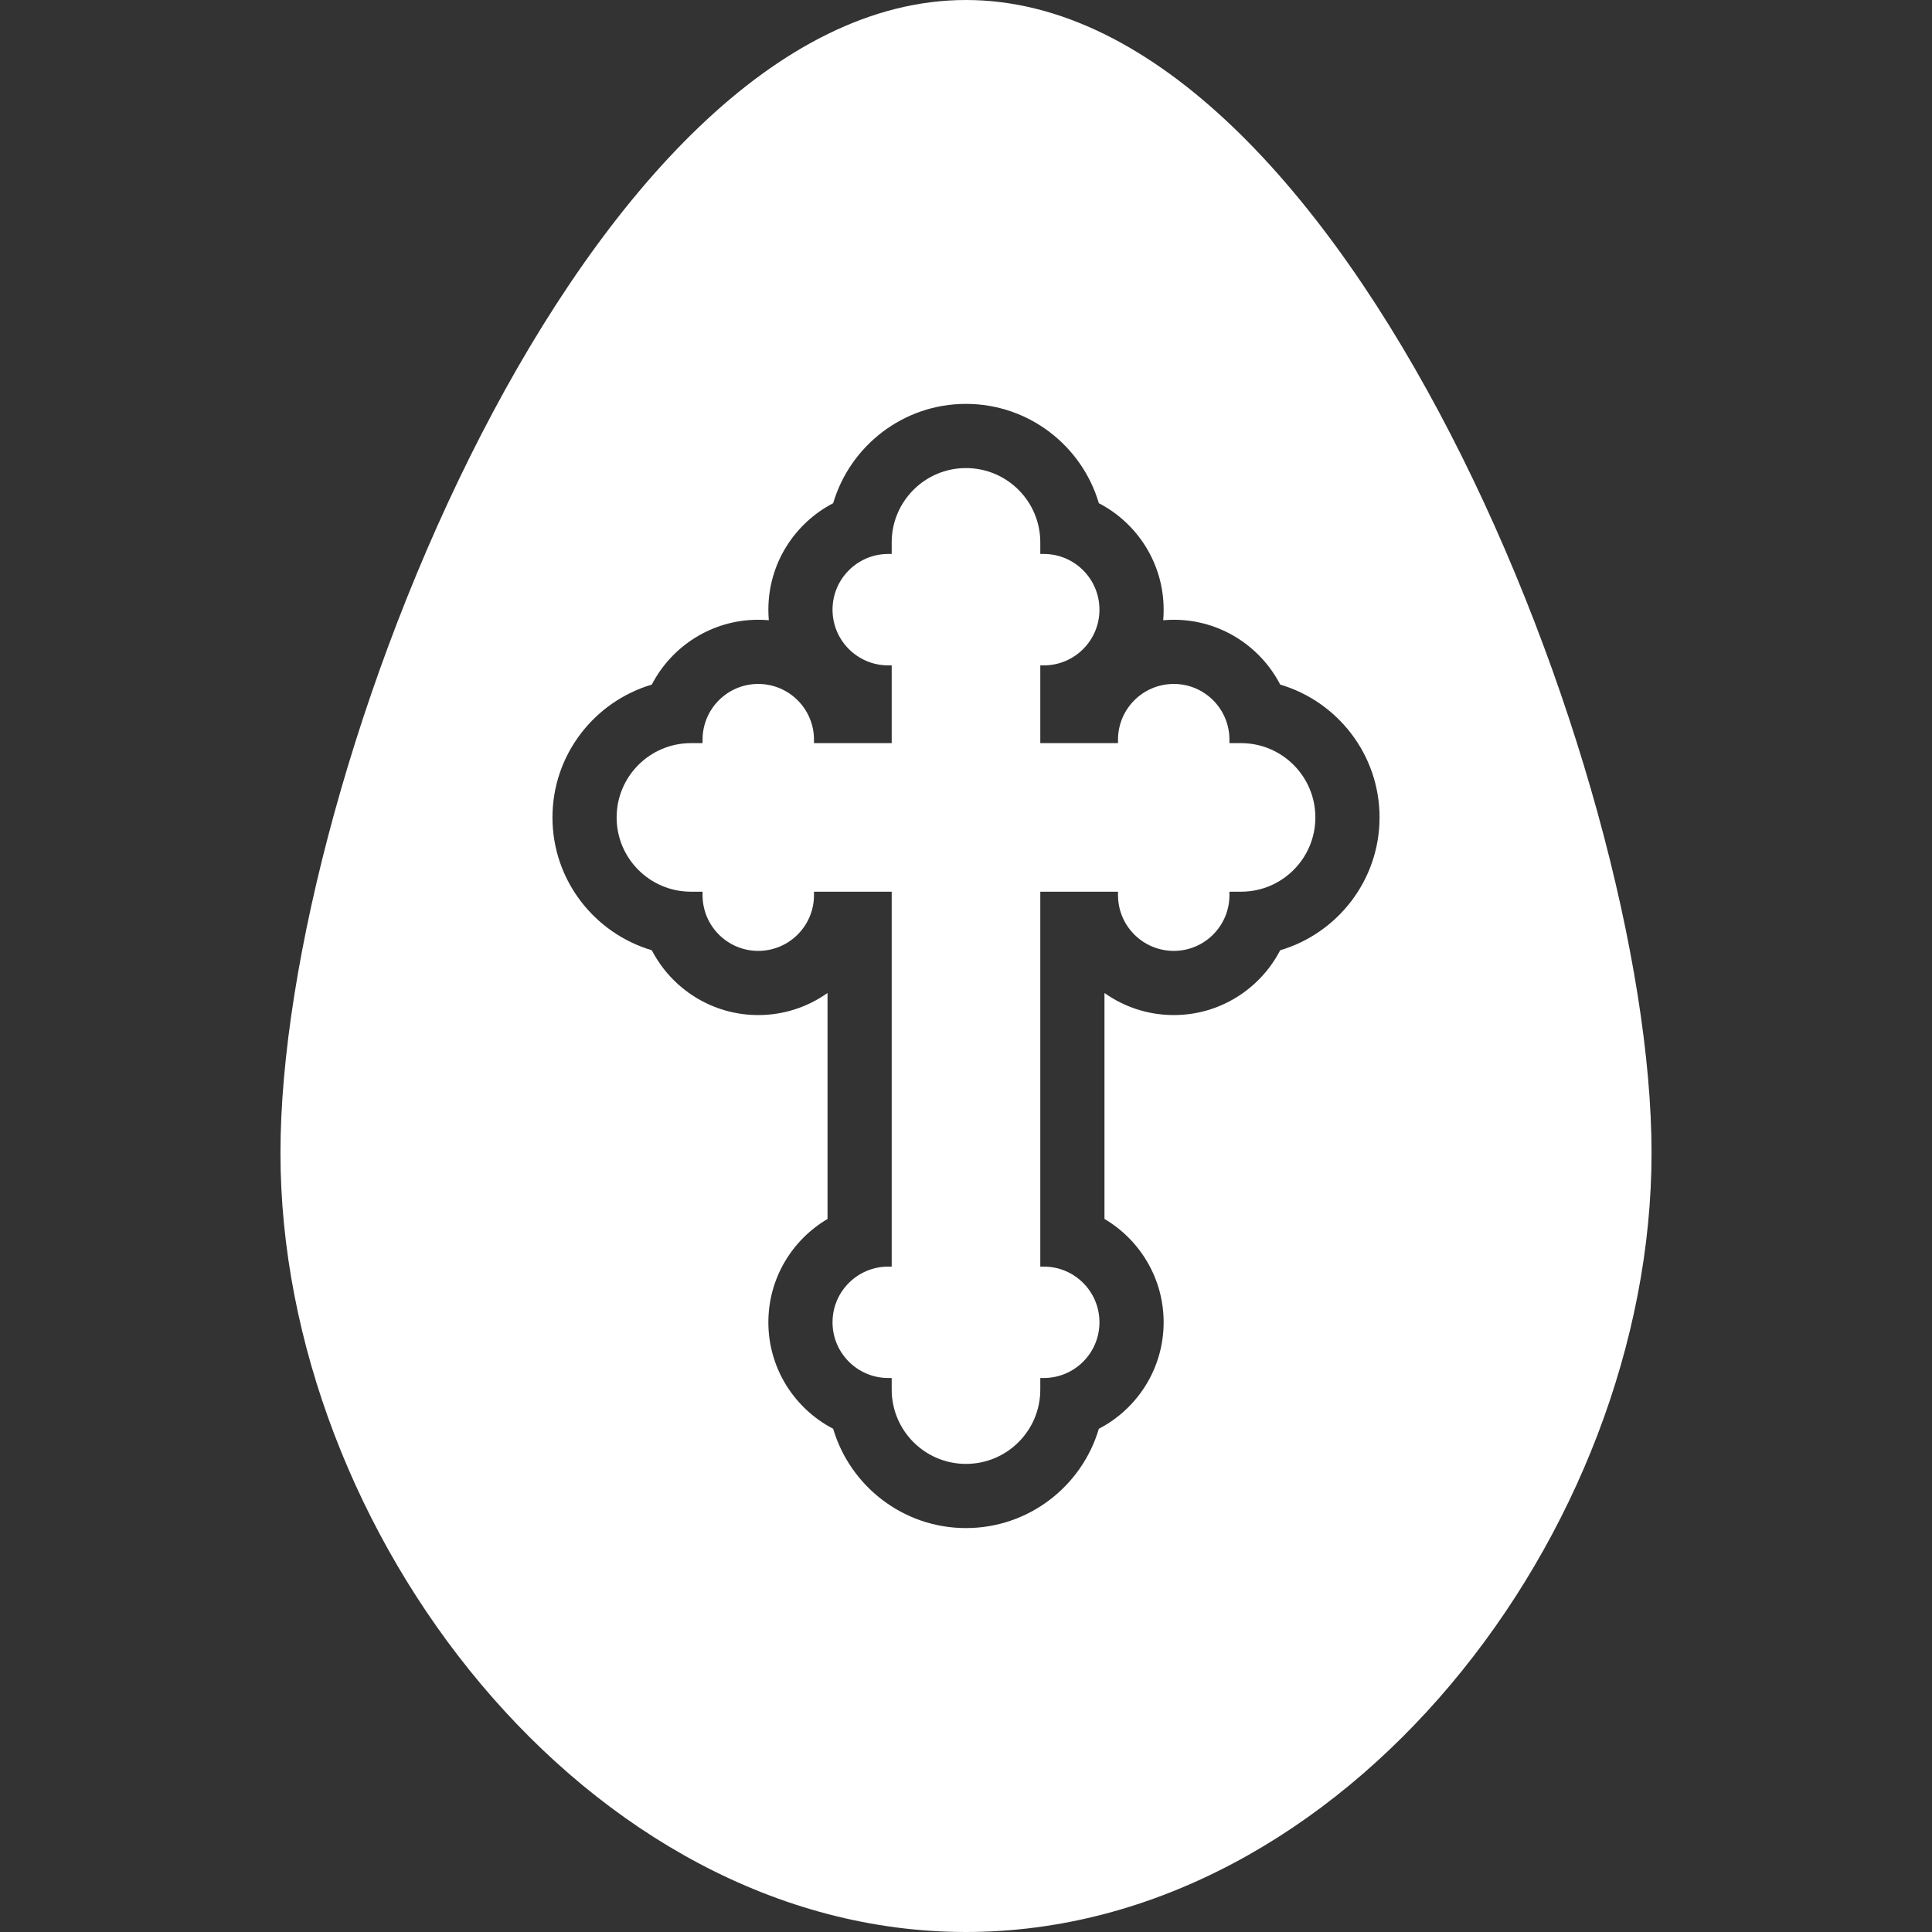 <?xml version="1.0" encoding="iso-8859-1"?>
<!-- Generator: Adobe Illustrator 18.0.0, SVG Export Plug-In . SVG Version: 6.00 Build 0)  -->
<!DOCTYPE svg PUBLIC "-//W3C//DTD SVG 1.1//EN" "http://www.w3.org/Graphics/SVG/1.1/DTD/svg11.dtd">
<svg xmlns="http://www.w3.org/2000/svg" xmlns:xlink="http://www.w3.org/1999/xlink" version="1.1" id="Capa_1" x="0px" y="0px" viewBox="0 0 495.931 495.931" style="enable-background:new 0 0 495.931 495.931;" xml:space="preserve" width="512px" height="512px">
<rect x="0" y="0" width="495.931" height="495.931" fill="#333333" stroke="none"/>
<g>
	<path d="M247.956,0C150.77,0,71.991,198.762,71.991,295.955c0,97.193,78.779,199.976,175.965,199.976   c97.201,0,175.984-102.783,175.984-199.976C423.94,198.762,345.157,0,247.956,0z M328.62,243.919   c-5.115,9.878-15.443,16.642-27.316,16.642c-6.627,0-12.773-2.099-17.793-5.67v58.004c9.072,5.357,15.186,15.243,15.186,26.529   c0,11.879-6.756,22.208-16.633,27.332c-4.344,14.721-17.986,25.491-34.107,25.491c-16.104,0-29.744-10.771-34.09-25.491   c-9.877-5.132-16.635-15.459-16.635-27.332c0-11.286,6.1-21.164,15.188-26.521v-58.012c-5.035,3.571-11.164,5.67-17.793,5.67   c-11.873,0-22.199-6.764-27.316-16.642c-14.719-4.344-25.498-17.986-25.498-34.089c0-16.113,10.779-29.747,25.498-34.099   c5.117-9.877,15.443-16.642,27.316-16.642c0.918,0,1.836,0.04,2.721,0.121c-0.064-0.893-0.115-1.803-0.115-2.71   c0-11.873,6.758-22.202,16.635-27.333c4.346-14.721,17.986-25.492,34.09-25.492c16.121,0,29.764,10.771,34.107,25.492   c9.877,5.124,16.633,15.452,16.633,27.333c0,0.908-0.031,1.817-0.111,2.71c0.885-0.081,1.803-0.121,2.719-0.121   c11.873,0,22.201,6.764,27.316,16.642c14.721,4.353,25.5,17.986,25.5,34.099C354.12,225.934,343.341,239.576,328.62,243.919z" fill="#FFFFFF"/>
	<path d="M318.565,190.757h-2.977v-0.893c0-7.897-6.402-14.301-14.285-14.301c-7.9,0-14.318,6.403-14.318,14.301v0.893h-19.949   v-19.956h0.9c7.883,0,14.287-6.404,14.287-14.301c0-7.899-6.404-14.302-14.287-14.302h-0.9v-2.976   c0-10.529-8.541-19.072-19.08-19.072c-10.52,0-19.063,8.543-19.063,19.072v2.976h-0.885c-7.9,0-14.303,6.403-14.303,14.302   c0,7.897,6.402,14.301,14.303,14.301h0.885v19.956h-19.949v-0.893c0-7.897-6.42-14.301-14.318-14.301   c-7.883,0-14.285,6.403-14.285,14.301v0.893h-2.977c-10.537,0-19.08,8.543-19.08,19.073c0,10.528,8.543,19.063,19.08,19.063h2.977   v0.893c0,7.899,6.402,14.301,14.285,14.301c7.898,0,14.318-6.401,14.318-14.301v-0.893h19.949v96.236h-0.885   c-7.9,0-14.303,6.395-14.303,14.294c0,7.899,6.402,14.301,14.303,14.301h0.885v2.977c0,10.537,8.543,19.072,19.063,19.072   c10.539,0,19.08-8.535,19.08-19.072v-2.977h0.9c7.883,0,14.287-6.402,14.287-14.301c0-7.899-6.404-14.294-14.287-14.294h-0.9   v-96.236h19.949v0.893c0,7.899,6.418,14.301,14.318,14.301c7.883,0,14.285-6.401,14.285-14.301v-0.893h2.977   c10.537,0,19.08-8.535,19.08-19.063C337.645,199.3,329.102,190.757,318.565,190.757z" fill="#FFFFFF"/>
</g>
<g>
</g>
<g>
</g>
<g>
</g>
<g>
</g>
<g>
</g>
<g>
</g>
<g>
</g>
<g>
</g>
<g>
</g>
<g>
</g>
<g>
</g>
<g>
</g>
<g>
</g>
<g>
</g>
<g>
</g>
</svg>
